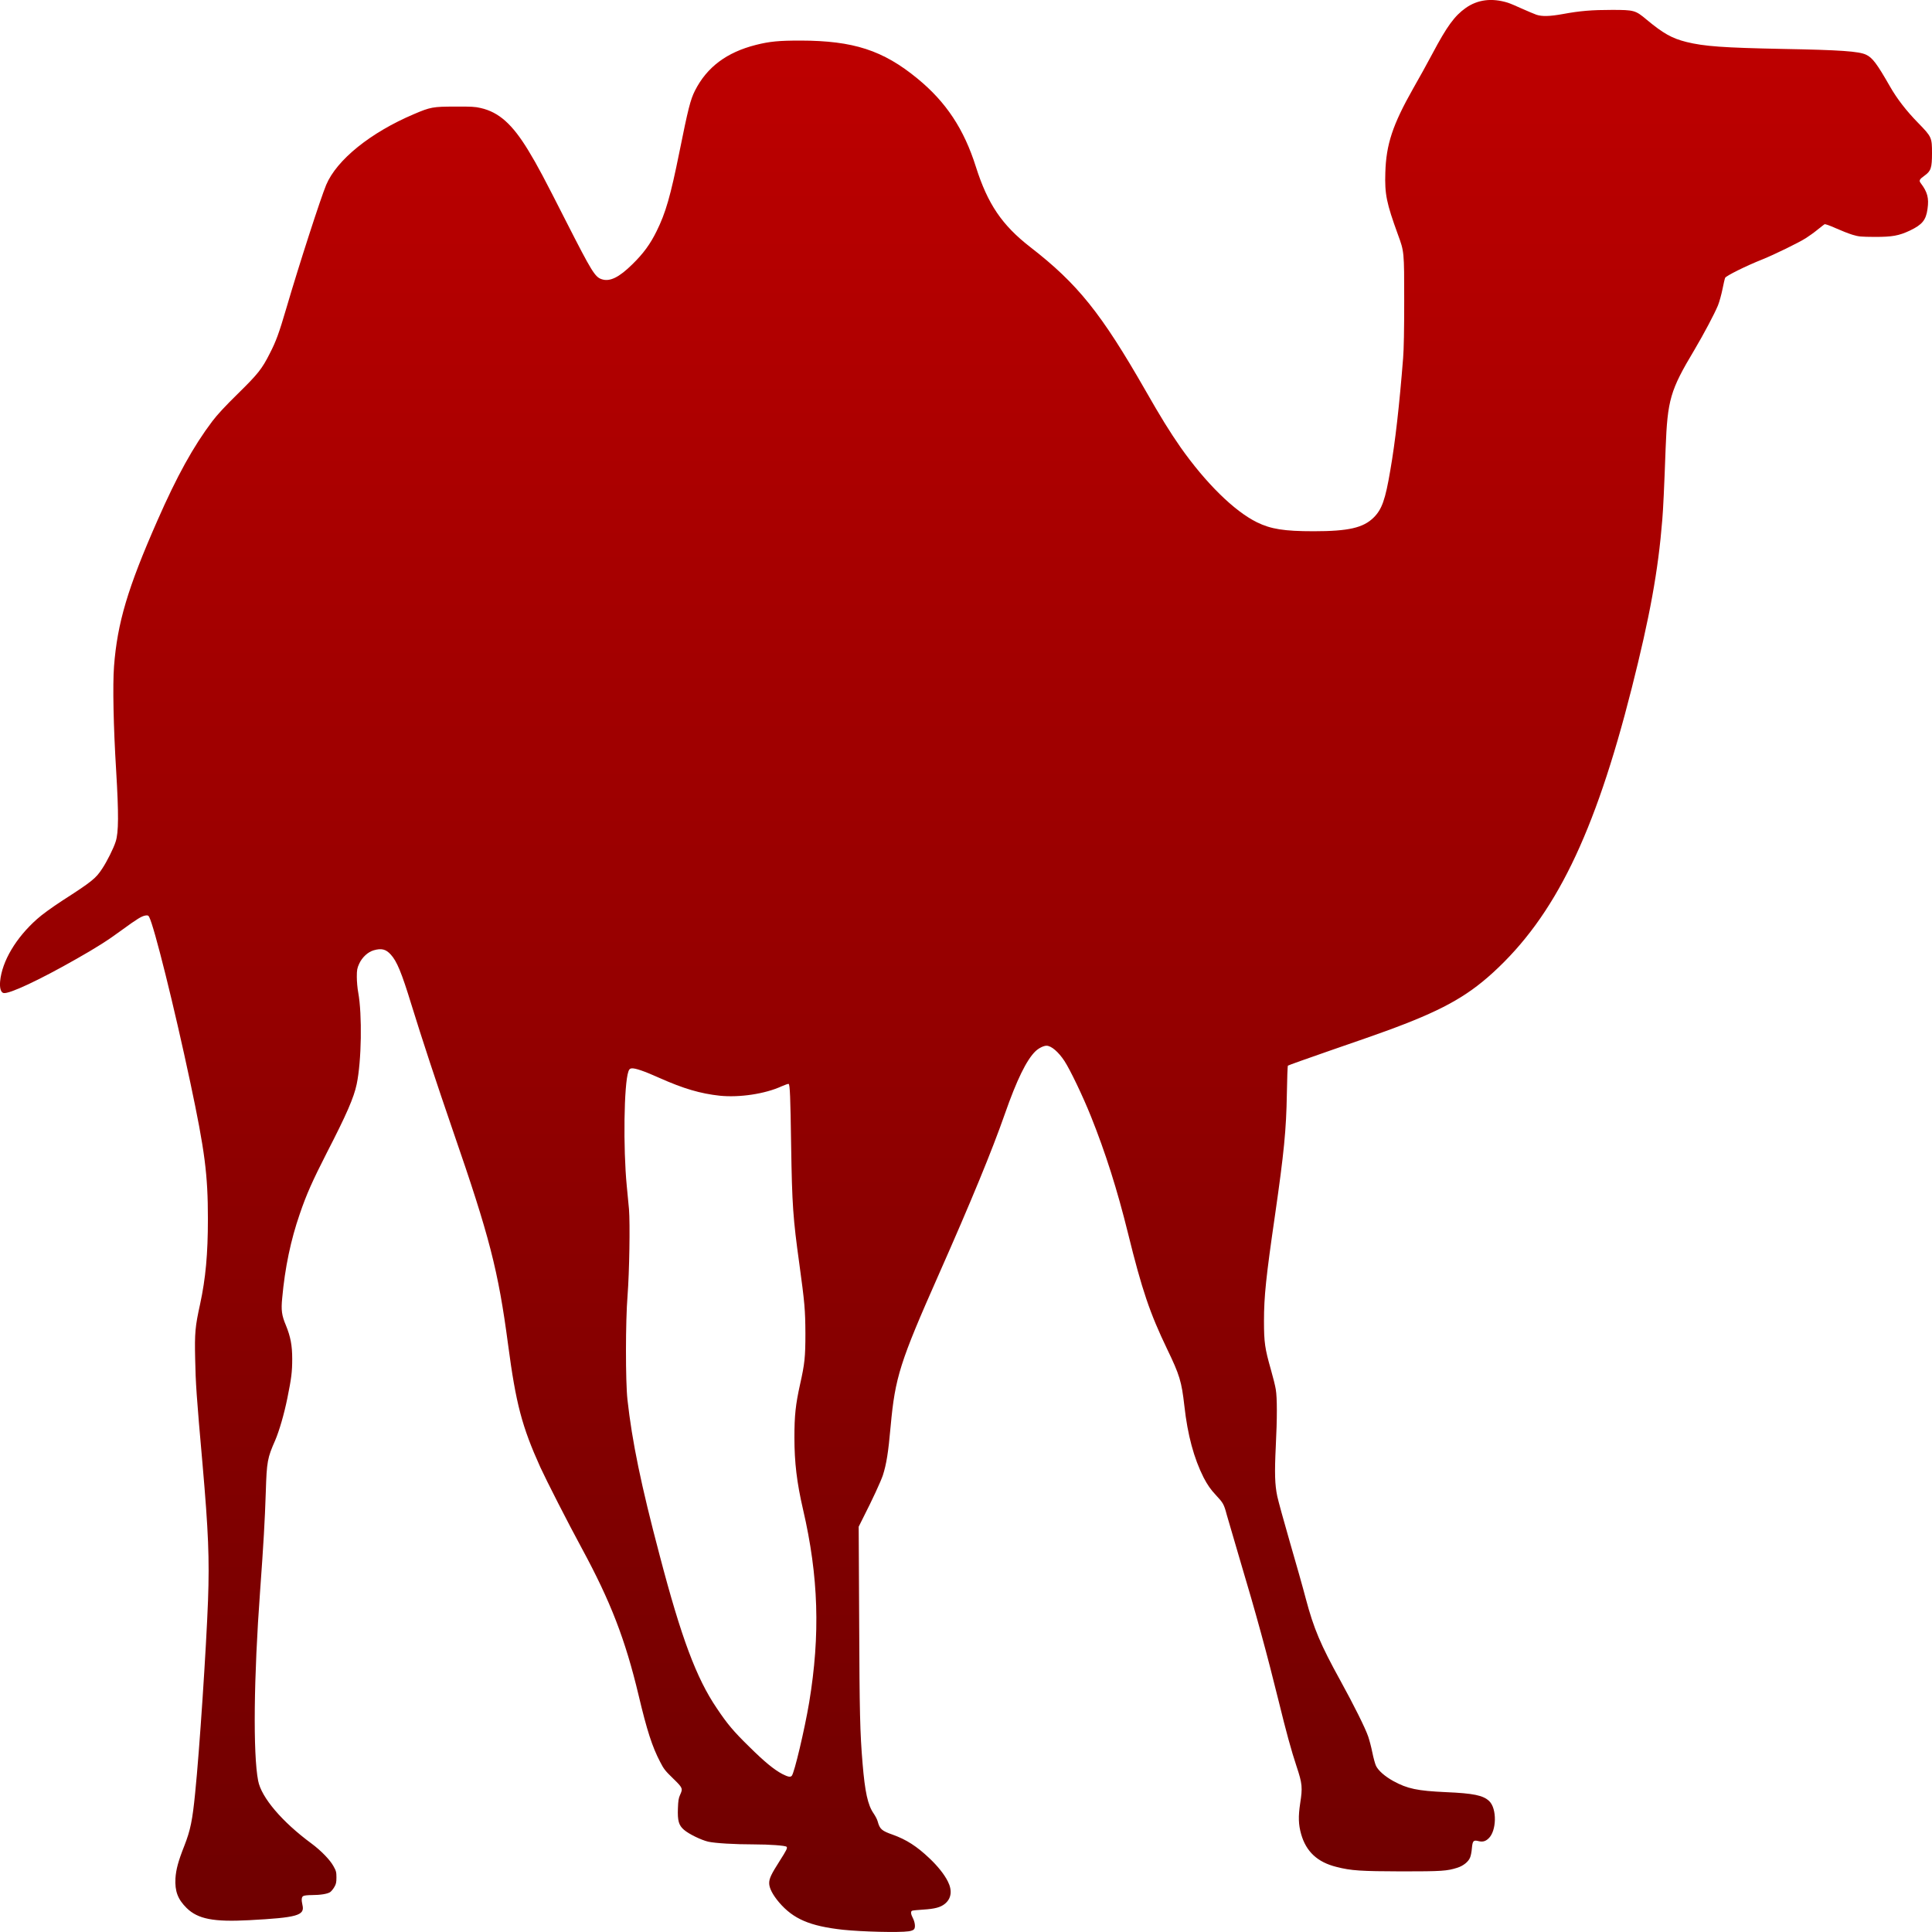 <svg xmlns="http://www.w3.org/2000/svg" xmlns:xlink="http://www.w3.org/1999/xlink" width="64" height="64" viewBox="0 0 64 64" version="1.1">
<defs>
<linearGradient id="linear0" gradientUnits="userSpaceOnUse" x1="0" y1="0" x2="0" y2="1" gradientTransform="matrix(64,0,0,64,0,0)">
<stop offset="0" style="stop-color:#bf0000;stop-opacity:1;"/>
<stop offset="1" style="stop-color:#6e0000;stop-opacity:1;"/>
</linearGradient>
</defs>
<g id="surface1">
<path style=" stroke:none;fill-rule:nonzero;fill:url(#linear0);" d="M 30.098 63.977 C 30.191 63.965 30.258 63.938 30.281 63.906 C 30.332 63.844 30.309 63.668 30.234 63.527 C 30.172 63.406 30.164 63.324 30.211 63.297 C 30.23 63.285 30.398 63.27 30.582 63.258 C 30.965 63.234 31.156 63.184 31.301 63.066 C 31.516 62.891 31.551 62.625 31.398 62.324 C 31.281 62.09 31.062 61.816 30.793 61.562 C 30.371 61.16 30.023 60.938 29.574 60.777 C 29.207 60.648 29.145 60.594 29.074 60.336 C 29.059 60.273 28.996 60.156 28.938 60.07 C 28.746 59.793 28.652 59.359 28.574 58.418 C 28.488 57.395 28.473 56.727 28.461 53.684 L 28.445 50.574 L 28.605 50.254 C 28.902 49.672 29.172 49.086 29.246 48.871 C 29.363 48.504 29.426 48.125 29.504 47.242 C 29.652 45.625 29.812 45.121 31.094 42.227 C 32.172 39.793 32.863 38.113 33.289 36.895 C 33.684 35.766 34.008 35.105 34.305 34.82 C 34.414 34.719 34.57 34.641 34.668 34.641 C 34.824 34.641 35.062 34.844 35.262 35.148 C 35.453 35.441 35.867 36.305 36.137 36.977 C 36.621 38.184 37.008 39.402 37.367 40.855 C 37.832 42.742 38.09 43.496 38.66 44.684 C 39.078 45.551 39.141 45.758 39.234 46.574 C 39.34 47.535 39.551 48.312 39.871 48.945 C 40 49.191 40.102 49.34 40.285 49.535 C 40.516 49.781 40.547 49.832 40.637 50.176 C 40.688 50.352 40.883 51.02 41.07 51.656 C 41.617 53.484 41.965 54.762 42.367 56.391 C 42.598 57.336 42.777 57.996 42.953 58.523 C 43.141 59.086 43.152 59.215 43.07 59.738 C 43.004 60.176 43.012 60.441 43.102 60.758 C 43.266 61.336 43.641 61.688 44.273 61.844 C 44.758 61.969 45.082 61.988 46.434 61.992 C 47.766 61.992 47.934 61.98 48.277 61.871 C 48.473 61.809 48.645 61.672 48.699 61.531 C 48.723 61.477 48.75 61.34 48.758 61.227 C 48.781 60.977 48.809 60.949 48.973 60.988 C 49.109 61.023 49.207 61 49.309 60.902 C 49.578 60.656 49.594 59.914 49.332 59.664 C 49.133 59.473 48.812 59.406 47.895 59.367 C 46.949 59.324 46.621 59.254 46.156 59 C 45.875 58.844 45.66 58.656 45.582 58.496 C 45.551 58.43 45.496 58.23 45.461 58.055 C 45.426 57.879 45.363 57.641 45.324 57.527 C 45.227 57.242 44.844 56.477 44.406 55.68 C 43.742 54.477 43.52 53.949 43.258 52.965 C 43.168 52.617 42.93 51.777 42.73 51.09 C 42.531 50.402 42.344 49.719 42.312 49.57 C 42.23 49.18 42.219 48.801 42.262 47.914 C 42.309 46.984 42.309 46.301 42.262 46.027 C 42.246 45.918 42.172 45.621 42.098 45.363 C 41.902 44.676 41.871 44.469 41.871 43.762 C 41.871 42.949 41.938 42.305 42.234 40.27 C 42.535 38.18 42.609 37.43 42.629 36.227 C 42.637 35.73 42.652 35.312 42.664 35.301 C 42.672 35.289 43.32 35.059 44.098 34.789 C 44.879 34.52 45.688 34.238 45.895 34.16 C 47.699 33.504 48.559 33.039 49.453 32.223 C 51.508 30.348 52.824 27.652 54.051 22.805 C 54.652 20.43 54.93 18.91 55.066 17.211 C 55.094 16.883 55.129 16.164 55.176 14.852 C 55.238 13.242 55.328 12.93 56.125 11.598 C 56.457 11.035 56.789 10.406 56.91 10.117 C 56.957 10 57.023 9.758 57.059 9.582 C 57.094 9.406 57.133 9.234 57.148 9.203 C 57.18 9.137 57.836 8.809 58.379 8.594 C 58.785 8.43 59.594 8.035 59.824 7.887 C 59.922 7.824 60.094 7.703 60.203 7.613 C 60.316 7.523 60.418 7.441 60.438 7.43 C 60.453 7.414 60.598 7.465 60.801 7.555 C 60.984 7.637 61.238 7.738 61.367 7.777 C 61.578 7.84 61.633 7.844 62.109 7.848 C 62.688 7.848 62.902 7.809 63.27 7.637 C 63.676 7.441 63.801 7.293 63.852 6.918 C 63.902 6.562 63.852 6.363 63.621 6.059 C 63.562 5.98 63.59 5.934 63.75 5.82 C 63.965 5.668 64 5.562 64 5.074 C 64 4.555 63.988 4.531 63.547 4.078 C 63.152 3.676 62.836 3.266 62.605 2.859 C 62.176 2.109 62.027 1.91 61.816 1.812 C 61.578 1.699 60.961 1.656 59.07 1.621 C 57.082 1.582 56.453 1.535 55.867 1.391 C 55.383 1.27 55.098 1.109 54.543 0.648 C 54.176 0.34 54.133 0.328 53.395 0.328 C 52.738 0.328 52.344 0.359 51.773 0.465 C 51.34 0.543 51.082 0.551 50.895 0.488 C 50.82 0.461 50.605 0.371 50.422 0.289 C 50.234 0.203 50.023 0.113 49.949 0.09 C 49.422 -0.074 48.949 -0.016 48.551 0.266 C 48.184 0.527 47.934 0.867 47.449 1.781 C 47.281 2.098 46.996 2.613 46.816 2.926 C 46.133 4.133 45.918 4.781 45.891 5.715 C 45.867 6.434 45.93 6.73 46.309 7.773 C 46.516 8.336 46.516 8.332 46.516 9.969 C 46.516 10.906 46.504 11.578 46.48 11.863 C 46.359 13.398 46.219 14.648 46.055 15.582 C 45.891 16.555 45.777 16.875 45.504 17.145 C 45.16 17.484 44.672 17.598 43.516 17.598 C 42.539 17.598 42.098 17.527 41.637 17.301 C 40.883 16.93 39.941 16 39.109 14.82 C 38.758 14.316 38.445 13.812 37.945 12.934 C 36.48 10.375 35.699 9.402 34.133 8.188 C 33.191 7.457 32.719 6.758 32.328 5.527 C 31.934 4.277 31.34 3.379 30.391 2.602 C 29.25 1.664 28.266 1.348 26.52 1.344 C 25.809 1.344 25.5 1.371 25.039 1.488 C 24.07 1.734 23.418 2.223 23.023 3 C 22.871 3.297 22.793 3.613 22.504 5.047 C 22.211 6.496 22.051 7.055 21.75 7.66 C 21.543 8.082 21.316 8.395 20.949 8.754 C 20.508 9.188 20.203 9.34 19.934 9.25 C 19.711 9.18 19.598 8.992 18.77 7.367 C 18.012 5.875 17.812 5.496 17.504 4.988 C 16.973 4.113 16.527 3.715 15.922 3.578 C 15.746 3.535 15.602 3.527 15.074 3.531 C 14.344 3.531 14.258 3.547 13.711 3.781 C 12.273 4.391 11.156 5.293 10.805 6.125 C 10.621 6.566 9.906 8.773 9.484 10.215 C 9.242 11.039 9.145 11.305 8.938 11.707 C 8.68 12.219 8.547 12.387 7.887 13.035 C 7.453 13.461 7.203 13.73 7.031 13.957 C 6.406 14.785 5.863 15.766 5.215 17.242 C 4.227 19.484 3.887 20.637 3.777 22.074 C 3.73 22.691 3.758 24.082 3.848 25.531 C 3.934 26.973 3.93 27.578 3.832 27.879 C 3.762 28.102 3.547 28.531 3.387 28.773 C 3.176 29.098 3.051 29.199 2.062 29.836 C 1.711 30.066 1.391 30.297 1.227 30.445 C 0.527 31.066 0.066 31.844 0.004 32.508 C -0.016 32.727 0.027 32.875 0.117 32.895 C 0.293 32.938 1.297 32.469 2.531 31.766 C 3.18 31.398 3.566 31.156 4.047 30.801 C 4.535 30.445 4.691 30.348 4.816 30.328 C 4.895 30.316 4.914 30.324 4.941 30.375 C 5.105 30.68 5.77 33.344 6.305 35.863 C 6.785 38.125 6.887 38.906 6.887 40.379 C 6.887 41.539 6.812 42.352 6.629 43.199 C 6.465 43.941 6.445 44.152 6.465 45.016 C 6.48 45.805 6.508 46.242 6.711 48.523 C 6.902 50.719 6.941 51.629 6.891 53.016 C 6.832 54.598 6.609 57.98 6.465 59.391 C 6.375 60.305 6.309 60.625 6.105 61.148 C 5.902 61.66 5.832 61.93 5.812 62.219 C 5.789 62.648 5.887 62.914 6.184 63.207 C 6.555 63.57 7.074 63.672 8.25 63.609 C 9.848 63.523 10.102 63.453 10.02 63.109 C 9.98 62.938 9.988 62.836 10.047 62.809 C 10.074 62.789 10.199 62.777 10.324 62.777 C 10.613 62.777 10.855 62.738 10.941 62.676 C 10.977 62.648 11.039 62.574 11.074 62.512 C 11.133 62.414 11.145 62.355 11.145 62.191 C 11.145 62.016 11.133 61.973 11.047 61.82 C 10.934 61.613 10.641 61.309 10.32 61.07 C 9.344 60.352 8.656 59.543 8.551 58.988 C 8.379 58.105 8.406 55.555 8.617 52.695 C 8.73 51.133 8.773 50.391 8.805 49.418 C 8.836 48.41 8.859 48.297 9.117 47.711 C 9.25 47.398 9.41 46.855 9.52 46.312 C 9.652 45.66 9.68 45.449 9.68 45.016 C 9.68 44.566 9.625 44.281 9.469 43.898 C 9.332 43.574 9.309 43.398 9.348 43.004 C 9.438 42 9.633 41.07 9.93 40.215 C 10.152 39.562 10.352 39.117 10.824 38.191 C 11.48 36.918 11.723 36.359 11.816 35.914 C 11.977 35.148 12 33.609 11.867 32.879 C 11.84 32.742 11.82 32.508 11.82 32.359 C 11.82 32.125 11.832 32.074 11.898 31.926 C 11.996 31.711 12.188 31.535 12.379 31.48 C 12.637 31.406 12.781 31.441 12.945 31.621 C 13.148 31.844 13.301 32.211 13.629 33.281 C 13.969 34.387 14.469 35.902 15.008 37.469 C 16.215 40.961 16.504 42.074 16.832 44.551 C 17.09 46.496 17.289 47.254 17.898 48.602 C 18.094 49.031 18.812 50.441 19.277 51.297 C 20.227 53.051 20.715 54.312 21.156 56.164 C 21.43 57.32 21.605 57.863 21.867 58.363 C 21.988 58.602 22.039 58.664 22.297 58.914 C 22.621 59.23 22.625 59.246 22.527 59.461 C 22.48 59.562 22.465 59.66 22.457 59.902 C 22.441 60.312 22.484 60.465 22.656 60.613 C 22.816 60.754 23.227 60.953 23.461 61.008 C 23.691 61.059 24.332 61.098 24.984 61.098 C 25.488 61.098 26.016 61.137 26.055 61.176 C 26.094 61.215 26.055 61.289 25.824 61.652 C 25.547 62.086 25.48 62.227 25.48 62.383 C 25.48 62.543 25.594 62.766 25.809 63.02 C 26.281 63.57 26.828 63.805 27.926 63.926 C 28.559 63.992 29.781 64.023 30.098 63.977 Z M 25.914 58.766 C 25.641 58.621 25.324 58.363 24.816 57.859 C 24.293 57.348 24.094 57.109 23.746 56.59 C 23.066 55.59 22.566 54.25 21.848 51.508 C 21.238 49.203 20.938 47.75 20.785 46.363 C 20.719 45.762 20.719 43.77 20.789 42.91 C 20.848 42.145 20.875 40.539 20.836 40.055 C 20.816 39.855 20.785 39.508 20.762 39.281 C 20.641 38.035 20.668 35.918 20.816 35.496 C 20.84 35.422 20.867 35.398 20.922 35.391 C 21.039 35.379 21.332 35.477 21.852 35.711 C 22.641 36.062 23.199 36.227 23.844 36.297 C 24.496 36.363 25.344 36.238 25.895 35.984 C 26.008 35.934 26.113 35.898 26.125 35.906 C 26.168 35.93 26.184 36.336 26.207 37.918 C 26.238 39.926 26.27 40.359 26.48 41.875 C 26.656 43.16 26.676 43.391 26.68 44.176 C 26.68 44.957 26.656 45.176 26.504 45.855 C 26.355 46.527 26.316 46.887 26.316 47.617 C 26.316 48.445 26.395 49.109 26.602 50.004 C 27.117 52.219 27.176 54.152 26.805 56.395 C 26.656 57.281 26.316 58.723 26.23 58.824 C 26.184 58.879 26.105 58.863 25.914 58.766 Z M 25.914 58.766 "/>
</g>
</svg>
